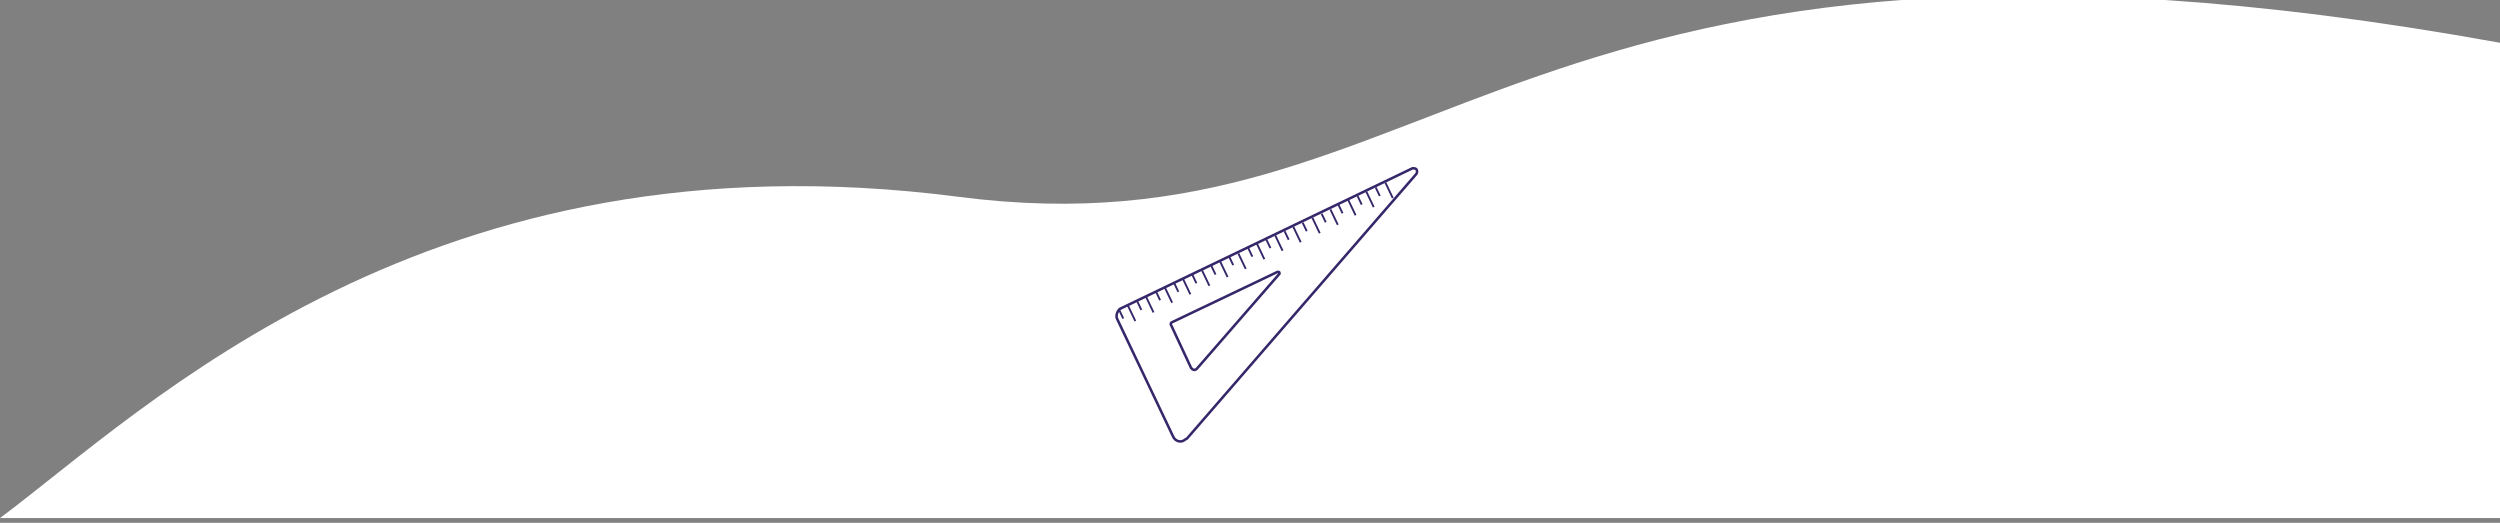 <?xml version="1.0" encoding="utf-8"?>
<!-- Generator: Adobe Illustrator 22.0.1, SVG Export Plug-In . SVG Version: 6.00 Build 0)  -->
<svg version="1.1" id="Calque_1" xmlns="http://www.w3.org/2000/svg" xmlns:xlink="http://www.w3.org/1999/xlink" x="0px" y="0px"
	 viewBox="0 0 263 55" style="enable-background:new 0 0 263 55;" xml:space="preserve">
<rect x="0" y="0" width="263" height="55" fill="#808080" stroke="none"/>
<style type="text/css">
	.st0{fill:#FFFFFF;}
	.st1{fill:none;stroke:#36276A;stroke-width:0.27;stroke-miterlimit:10;}
	.st2{fill:#36276A;}
</style>
<g id="Calque_2_1_">
	<g id="V2_Pieds">
		<path class="st0" d="M263,54.5v-50c-105-19-110.7,22.9-162.2,16.2C45,13.5,15.4,43,0,54.5H263z"/>
		<path class="st1" d="M117.5,33.5l5.9,12.4c0.2,0.5,0.8,0.7,1.2,0.4c0.1-0.1,0.2-0.1,0.3-0.2l24.1-27.8c0.1-0.1,0.1-0.4,0-0.5
			c-0.1-0.1-0.3-0.1-0.4-0.1l-30.8,14.8C117.5,32.8,117.4,33.2,117.5,33.5z M123.2,34.2c-0.1-0.1,0-0.3,0.1-0.3c0,0,0,0,0,0
			l11.1-5.3c0.1,0,0.2,0,0.2,0.1c0,0,0,0.1,0,0.1l-8.7,10c-0.1,0.1-0.3,0.2-0.5,0c0,0-0.1-0.1-0.1-0.1L123.2,34.2z"/>
		
			<rect x="146.1" y="19.2" transform="matrix(0.902 -0.431 0.431 0.902 5.594 64.901)" class="st2" width="0.2" height="1.8"/>
		
			<rect x="144.1" y="20.1" transform="matrix(0.902 -0.431 0.431 0.902 5.008 64.185)" class="st2" width="0.2" height="1.8"/>
		<rect x="144.9" y="19.7" transform="matrix(0.902 -0.431 0.431 0.902 5.442 64.44)" class="st2" width="0.2" height="1"/>
		<rect x="143" y="20.6" transform="matrix(0.902 -0.431 0.431 0.902 4.866 63.718)" class="st2" width="0.2" height="1"/>
		<rect x="142.2" y="21" transform="matrix(0.902 -0.431 0.431 0.902 4.427 63.416)" class="st2" width="0.2" height="1.8"/>
		<rect x="140.3" y="22" transform="matrix(0.902 -0.431 0.431 0.902 3.837 62.697)" class="st2" width="0.2" height="1.8"/>
		<rect x="141" y="21.5" transform="matrix(0.902 -0.431 0.431 0.902 4.267 62.958)" class="st2" width="0.2" height="1"/>
		<rect x="139.2" y="22.5" transform="matrix(0.902 -0.431 0.431 0.902 3.692 62.229)" class="st2" width="0.2" height="1"/>
		
			<rect x="138.4" y="22.9" transform="matrix(0.902 -0.431 0.431 0.902 3.265 61.947)" class="st2" width="0.2" height="1.8"/>
		
			<rect x="136.4" y="23.8" transform="matrix(0.902 -0.431 0.431 0.902 2.679 61.229)" class="st2" width="0.2" height="1.8"/>
		<rect x="137.2" y="23.4" transform="matrix(0.902 -0.431 0.431 0.902 3.109 61.49)" class="st2" width="0.2" height="1"/>
		<rect x="135.3" y="24.3" transform="matrix(0.902 -0.431 0.431 0.902 2.534 60.758)" class="st2" width="0.2" height="1"/>
		
			<rect x="134.5" y="24.7" transform="matrix(0.902 -0.431 0.431 0.902 2.095 60.489)" class="st2" width="0.2" height="1.8"/>
		
			<rect x="132.6" y="25.6" transform="matrix(0.902 -0.431 0.431 0.902 1.504 59.747)" class="st2" width="0.2" height="1.8"/>
		<rect x="133.4" y="25.2" transform="matrix(0.902 -0.431 0.431 0.902 1.939 60.006)" class="st2" width="0.2" height="1"/>
		<rect x="131.5" y="26.1" transform="matrix(0.902 -0.431 0.431 0.902 1.363 59.273)" class="st2" width="0.2" height="1"/>
		
			<rect x="130.6" y="26.6" transform="matrix(0.902 -0.431 0.431 0.902 0.92 59.003)" class="st2" width="0.2" height="1.8"/>
		
			<rect x="128.7" y="27.5" transform="matrix(0.902 -0.431 0.431 0.902 0.336 58.23)" class="st2" width="0.2" height="1.8"/>
		<rect x="129.5" y="27" transform="matrix(0.902 -0.431 0.431 0.902 0.766 58.491)" class="st2" width="0.2" height="1"/>
		<rect x="127.6" y="28" transform="matrix(0.902 -0.431 0.431 0.902 0.188 57.765)" class="st2" width="0.2" height="1"/>
		
			<rect x="126.8" y="28.4" transform="matrix(0.902 -0.431 0.431 0.902 -0.251 57.518)" class="st2" width="0.2" height="1.8"/>
		
			<rect x="124.8" y="29.3" transform="matrix(0.902 -0.431 0.431 0.902 -0.837 56.743)" class="st2" width="0.2" height="1.8"/>
		<rect x="125.6" y="28.9" transform="matrix(0.902 -0.431 0.431 0.902 -0.405 57.006)" class="st2" width="0.2" height="1"/>
		<rect x="123.7" y="29.8" transform="matrix(0.902 -0.431 0.431 0.902 -0.979 56.276)" class="st2" width="0.2" height="1"/>
		
			<rect x="122.9" y="30.2" transform="matrix(0.902 -0.431 0.431 0.902 -1.431 55.993)" class="st2" width="0.2" height="1.8"/>
		<rect x="121.8" y="30.7" transform="matrix(0.902 -0.431 0.431 0.902 -1.573 55.526)" class="st2" width="0.2" height="1"/>
		
			<rect x="120.9" y="31.2" transform="matrix(0.902 -0.431 0.431 0.902 -2.014 55.254)" class="st2" width="0.2" height="1.8"/>
		<rect x="119" y="32.1" transform="matrix(0.902 -0.431 0.431 0.902 -2.602 54.533)" class="st2" width="0.2" height="1.8"/>
		<rect x="119.8" y="31.7" transform="matrix(0.902 -0.431 0.431 0.902 -2.173 54.789)" class="st2" width="0.2" height="1"/>
		<rect x="117.9" y="32.6" transform="matrix(0.902 -0.431 0.431 0.902 -2.747 54.062)" class="st2" width="0.2" height="1"/>
	</g>
</g>
</svg>
